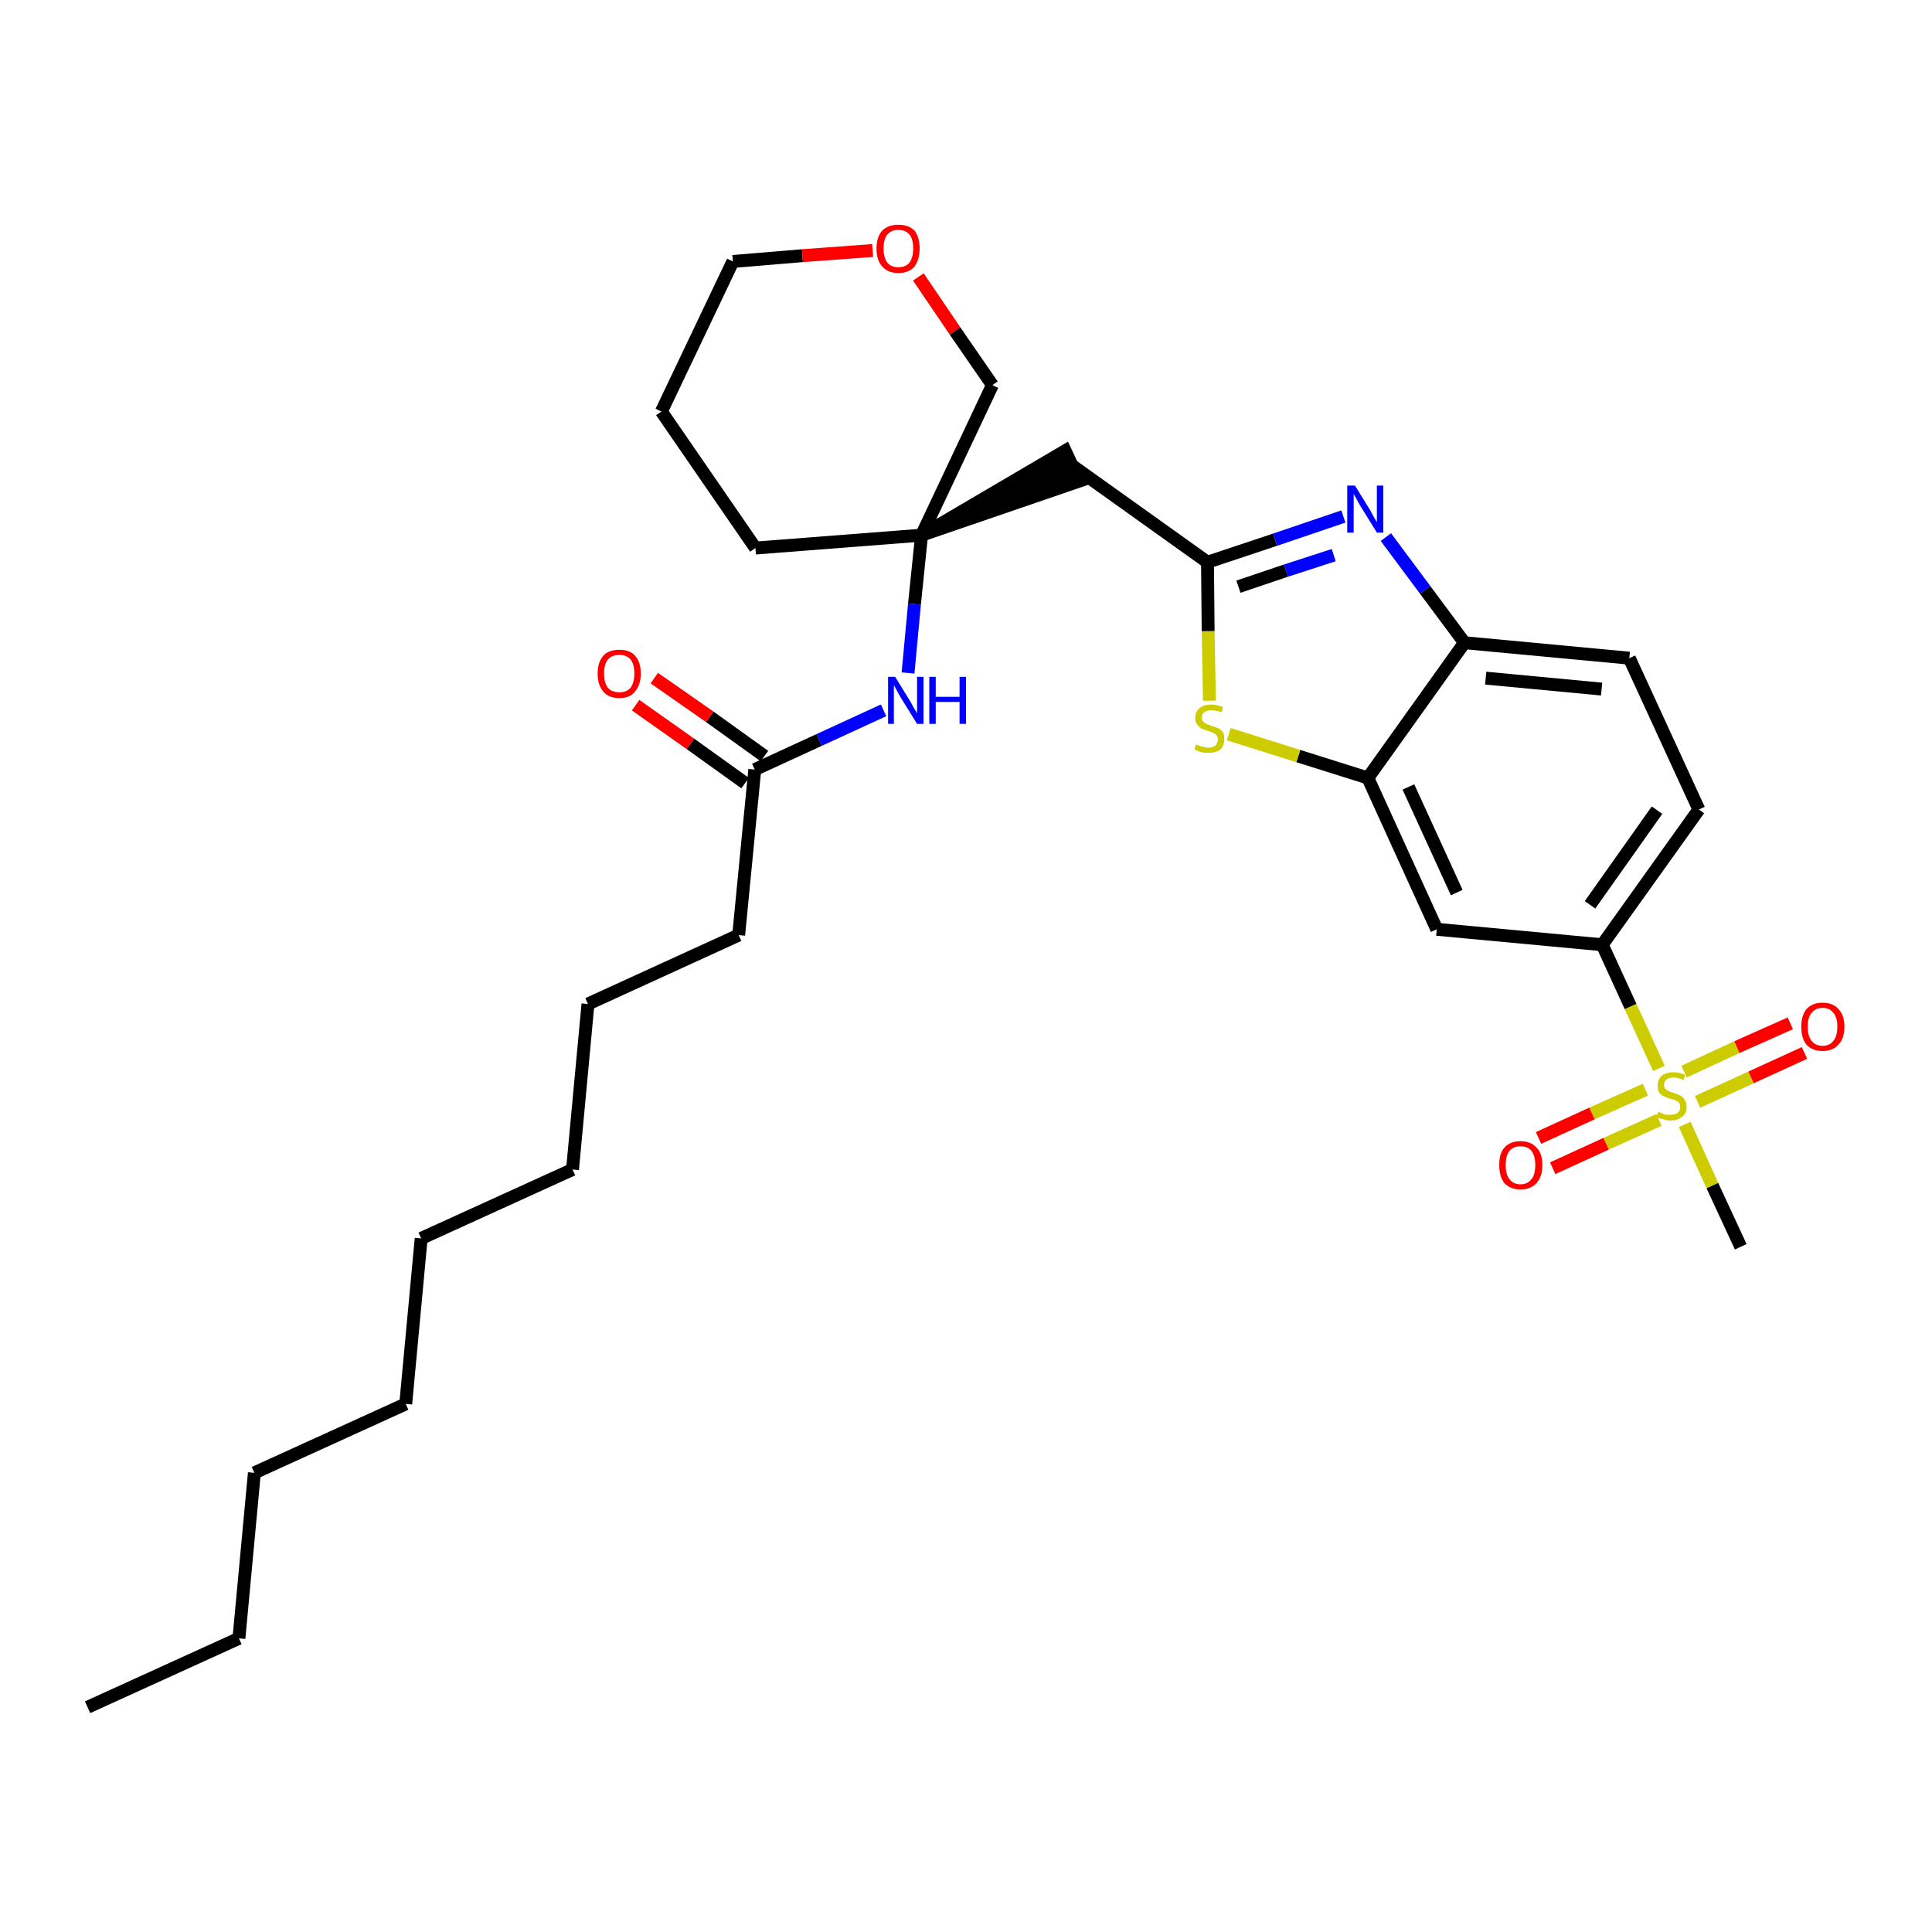 <?xml version='1.0' encoding='iso-8859-1'?>
<svg version='1.1' baseProfile='full'
              xmlns='http://www.w3.org/2000/svg'
                      xmlns:rdkit='http://www.rdkit.org/xml'
                      xmlns:xlink='http://www.w3.org/1999/xlink'
                  xml:space='preserve'
width='300px' height='300px' viewBox='0 0 300 300'>
<!-- END OF HEADER -->
<path class='bond-0 atom-0 atom-1' d='M 13.6,265.1 L 37.1,254.4' style='fill:none;fill-rule:evenodd;stroke:#000000;stroke-width:2.0px;stroke-linecap:butt;stroke-linejoin:miter;stroke-opacity:1' />
<path class='bond-1 atom-1 atom-2' d='M 37.1,254.4 L 39.5,228.7' style='fill:none;fill-rule:evenodd;stroke:#000000;stroke-width:2.0px;stroke-linecap:butt;stroke-linejoin:miter;stroke-opacity:1' />
<path class='bond-2 atom-2 atom-3' d='M 39.5,228.7 L 63.0,218.0' style='fill:none;fill-rule:evenodd;stroke:#000000;stroke-width:2.0px;stroke-linecap:butt;stroke-linejoin:miter;stroke-opacity:1' />
<path class='bond-3 atom-3 atom-4' d='M 63.0,218.0 L 65.4,192.3' style='fill:none;fill-rule:evenodd;stroke:#000000;stroke-width:2.0px;stroke-linecap:butt;stroke-linejoin:miter;stroke-opacity:1' />
<path class='bond-4 atom-4 atom-5' d='M 65.4,192.3 L 88.9,181.6' style='fill:none;fill-rule:evenodd;stroke:#000000;stroke-width:2.0px;stroke-linecap:butt;stroke-linejoin:miter;stroke-opacity:1' />
<path class='bond-5 atom-5 atom-6' d='M 88.9,181.6 L 91.3,155.9' style='fill:none;fill-rule:evenodd;stroke:#000000;stroke-width:2.0px;stroke-linecap:butt;stroke-linejoin:miter;stroke-opacity:1' />
<path class='bond-6 atom-6 atom-7' d='M 91.3,155.9 L 114.7,145.2' style='fill:none;fill-rule:evenodd;stroke:#000000;stroke-width:2.0px;stroke-linecap:butt;stroke-linejoin:miter;stroke-opacity:1' />
<path class='bond-7 atom-7 atom-8' d='M 114.7,145.2 L 117.2,119.5' style='fill:none;fill-rule:evenodd;stroke:#000000;stroke-width:2.0px;stroke-linecap:butt;stroke-linejoin:miter;stroke-opacity:1' />
<path class='bond-8 atom-8 atom-9' d='M 118.7,117.4 L 110.2,111.3' style='fill:none;fill-rule:evenodd;stroke:#000000;stroke-width:2.0px;stroke-linecap:butt;stroke-linejoin:miter;stroke-opacity:1' />
<path class='bond-8 atom-8 atom-9' d='M 110.2,111.3 L 101.6,105.3' style='fill:none;fill-rule:evenodd;stroke:#FF0000;stroke-width:2.0px;stroke-linecap:butt;stroke-linejoin:miter;stroke-opacity:1' />
<path class='bond-8 atom-8 atom-9' d='M 115.7,121.6 L 107.2,115.5' style='fill:none;fill-rule:evenodd;stroke:#000000;stroke-width:2.0px;stroke-linecap:butt;stroke-linejoin:miter;stroke-opacity:1' />
<path class='bond-8 atom-8 atom-9' d='M 107.2,115.5 L 98.7,109.5' style='fill:none;fill-rule:evenodd;stroke:#FF0000;stroke-width:2.0px;stroke-linecap:butt;stroke-linejoin:miter;stroke-opacity:1' />
<path class='bond-9 atom-8 atom-10' d='M 117.2,119.5 L 127.2,114.9' style='fill:none;fill-rule:evenodd;stroke:#000000;stroke-width:2.0px;stroke-linecap:butt;stroke-linejoin:miter;stroke-opacity:1' />
<path class='bond-9 atom-8 atom-10' d='M 127.2,114.9 L 137.2,110.3' style='fill:none;fill-rule:evenodd;stroke:#0000FF;stroke-width:2.0px;stroke-linecap:butt;stroke-linejoin:miter;stroke-opacity:1' />
<path class='bond-10 atom-10 atom-11' d='M 141.0,104.5 L 142.0,93.8' style='fill:none;fill-rule:evenodd;stroke:#0000FF;stroke-width:2.0px;stroke-linecap:butt;stroke-linejoin:miter;stroke-opacity:1' />
<path class='bond-10 atom-10 atom-11' d='M 142.0,93.8 L 143.1,83.1' style='fill:none;fill-rule:evenodd;stroke:#000000;stroke-width:2.0px;stroke-linecap:butt;stroke-linejoin:miter;stroke-opacity:1' />
<path class='bond-11 atom-11 atom-12' d='M 143.1,83.1 L 167.6,74.7 L 165.4,70.0 Z' style='fill:#000000;fill-rule:evenodd;fill-opacity:1;stroke:#000000;stroke-width:2.0px;stroke-linecap:butt;stroke-linejoin:miter;stroke-opacity:1;' />
<path class='bond-25 atom-11 atom-26' d='M 143.1,83.1 L 117.3,85.1' style='fill:none;fill-rule:evenodd;stroke:#000000;stroke-width:2.0px;stroke-linecap:butt;stroke-linejoin:miter;stroke-opacity:1' />
<path class='bond-30 atom-30 atom-11' d='M 154.1,59.8 L 143.1,83.1' style='fill:none;fill-rule:evenodd;stroke:#000000;stroke-width:2.0px;stroke-linecap:butt;stroke-linejoin:miter;stroke-opacity:1' />
<path class='bond-12 atom-12 atom-13' d='M 166.5,72.3 L 187.5,87.3' style='fill:none;fill-rule:evenodd;stroke:#000000;stroke-width:2.0px;stroke-linecap:butt;stroke-linejoin:miter;stroke-opacity:1' />
<path class='bond-13 atom-13 atom-14' d='M 187.5,87.3 L 198.0,83.8' style='fill:none;fill-rule:evenodd;stroke:#000000;stroke-width:2.0px;stroke-linecap:butt;stroke-linejoin:miter;stroke-opacity:1' />
<path class='bond-13 atom-13 atom-14' d='M 198.0,83.8 L 208.6,80.2' style='fill:none;fill-rule:evenodd;stroke:#0000FF;stroke-width:2.0px;stroke-linecap:butt;stroke-linejoin:miter;stroke-opacity:1' />
<path class='bond-13 atom-13 atom-14' d='M 192.3,91.1 L 199.7,88.6' style='fill:none;fill-rule:evenodd;stroke:#000000;stroke-width:2.0px;stroke-linecap:butt;stroke-linejoin:miter;stroke-opacity:1' />
<path class='bond-13 atom-13 atom-14' d='M 199.7,88.6 L 207.1,86.2' style='fill:none;fill-rule:evenodd;stroke:#0000FF;stroke-width:2.0px;stroke-linecap:butt;stroke-linejoin:miter;stroke-opacity:1' />
<path class='bond-31 atom-25 atom-13' d='M 187.8,108.8 L 187.6,98.0' style='fill:none;fill-rule:evenodd;stroke:#CCCC00;stroke-width:2.0px;stroke-linecap:butt;stroke-linejoin:miter;stroke-opacity:1' />
<path class='bond-31 atom-25 atom-13' d='M 187.6,98.0 L 187.5,87.3' style='fill:none;fill-rule:evenodd;stroke:#000000;stroke-width:2.0px;stroke-linecap:butt;stroke-linejoin:miter;stroke-opacity:1' />
<path class='bond-14 atom-14 atom-15' d='M 215.2,83.4 L 221.3,91.6' style='fill:none;fill-rule:evenodd;stroke:#0000FF;stroke-width:2.0px;stroke-linecap:butt;stroke-linejoin:miter;stroke-opacity:1' />
<path class='bond-14 atom-14 atom-15' d='M 221.3,91.6 L 227.4,99.8' style='fill:none;fill-rule:evenodd;stroke:#000000;stroke-width:2.0px;stroke-linecap:butt;stroke-linejoin:miter;stroke-opacity:1' />
<path class='bond-15 atom-15 atom-16' d='M 227.4,99.8 L 253.0,102.2' style='fill:none;fill-rule:evenodd;stroke:#000000;stroke-width:2.0px;stroke-linecap:butt;stroke-linejoin:miter;stroke-opacity:1' />
<path class='bond-15 atom-15 atom-16' d='M 230.7,105.3 L 248.7,107.0' style='fill:none;fill-rule:evenodd;stroke:#000000;stroke-width:2.0px;stroke-linecap:butt;stroke-linejoin:miter;stroke-opacity:1' />
<path class='bond-32 atom-24 atom-15' d='M 212.4,120.8 L 227.4,99.8' style='fill:none;fill-rule:evenodd;stroke:#000000;stroke-width:2.0px;stroke-linecap:butt;stroke-linejoin:miter;stroke-opacity:1' />
<path class='bond-16 atom-16 atom-17' d='M 253.0,102.2 L 263.8,125.7' style='fill:none;fill-rule:evenodd;stroke:#000000;stroke-width:2.0px;stroke-linecap:butt;stroke-linejoin:miter;stroke-opacity:1' />
<path class='bond-17 atom-17 atom-18' d='M 263.8,125.7 L 248.8,146.7' style='fill:none;fill-rule:evenodd;stroke:#000000;stroke-width:2.0px;stroke-linecap:butt;stroke-linejoin:miter;stroke-opacity:1' />
<path class='bond-17 atom-17 atom-18' d='M 257.3,125.8 L 246.9,140.5' style='fill:none;fill-rule:evenodd;stroke:#000000;stroke-width:2.0px;stroke-linecap:butt;stroke-linejoin:miter;stroke-opacity:1' />
<path class='bond-18 atom-18 atom-19' d='M 248.8,146.7 L 253.2,156.3' style='fill:none;fill-rule:evenodd;stroke:#000000;stroke-width:2.0px;stroke-linecap:butt;stroke-linejoin:miter;stroke-opacity:1' />
<path class='bond-18 atom-18 atom-19' d='M 253.2,156.3 L 257.6,165.9' style='fill:none;fill-rule:evenodd;stroke:#CCCC00;stroke-width:2.0px;stroke-linecap:butt;stroke-linejoin:miter;stroke-opacity:1' />
<path class='bond-22 atom-18 atom-23' d='M 248.8,146.7 L 223.1,144.3' style='fill:none;fill-rule:evenodd;stroke:#000000;stroke-width:2.0px;stroke-linecap:butt;stroke-linejoin:miter;stroke-opacity:1' />
<path class='bond-19 atom-19 atom-20' d='M 261.6,174.6 L 265.9,184.1' style='fill:none;fill-rule:evenodd;stroke:#CCCC00;stroke-width:2.0px;stroke-linecap:butt;stroke-linejoin:miter;stroke-opacity:1' />
<path class='bond-19 atom-19 atom-20' d='M 265.9,184.1 L 270.3,193.6' style='fill:none;fill-rule:evenodd;stroke:#000000;stroke-width:2.0px;stroke-linecap:butt;stroke-linejoin:miter;stroke-opacity:1' />
<path class='bond-20 atom-19 atom-21' d='M 263.6,171.1 L 271.9,167.3' style='fill:none;fill-rule:evenodd;stroke:#CCCC00;stroke-width:2.0px;stroke-linecap:butt;stroke-linejoin:miter;stroke-opacity:1' />
<path class='bond-20 atom-19 atom-21' d='M 271.9,167.3 L 280.2,163.5' style='fill:none;fill-rule:evenodd;stroke:#FF0000;stroke-width:2.0px;stroke-linecap:butt;stroke-linejoin:miter;stroke-opacity:1' />
<path class='bond-20 atom-19 atom-21' d='M 261.5,166.4 L 269.7,162.6' style='fill:none;fill-rule:evenodd;stroke:#CCCC00;stroke-width:2.0px;stroke-linecap:butt;stroke-linejoin:miter;stroke-opacity:1' />
<path class='bond-20 atom-19 atom-21' d='M 269.7,162.6 L 278.0,158.9' style='fill:none;fill-rule:evenodd;stroke:#FF0000;stroke-width:2.0px;stroke-linecap:butt;stroke-linejoin:miter;stroke-opacity:1' />
<path class='bond-21 atom-19 atom-22' d='M 255.5,169.2 L 247.2,172.9' style='fill:none;fill-rule:evenodd;stroke:#CCCC00;stroke-width:2.0px;stroke-linecap:butt;stroke-linejoin:miter;stroke-opacity:1' />
<path class='bond-21 atom-19 atom-22' d='M 247.2,172.9 L 238.9,176.7' style='fill:none;fill-rule:evenodd;stroke:#FF0000;stroke-width:2.0px;stroke-linecap:butt;stroke-linejoin:miter;stroke-opacity:1' />
<path class='bond-21 atom-19 atom-22' d='M 257.6,173.9 L 249.4,177.6' style='fill:none;fill-rule:evenodd;stroke:#CCCC00;stroke-width:2.0px;stroke-linecap:butt;stroke-linejoin:miter;stroke-opacity:1' />
<path class='bond-21 atom-19 atom-22' d='M 249.4,177.6 L 241.1,181.4' style='fill:none;fill-rule:evenodd;stroke:#FF0000;stroke-width:2.0px;stroke-linecap:butt;stroke-linejoin:miter;stroke-opacity:1' />
<path class='bond-23 atom-23 atom-24' d='M 223.1,144.3 L 212.4,120.8' style='fill:none;fill-rule:evenodd;stroke:#000000;stroke-width:2.0px;stroke-linecap:butt;stroke-linejoin:miter;stroke-opacity:1' />
<path class='bond-23 atom-23 atom-24' d='M 226.2,138.6 L 218.7,122.2' style='fill:none;fill-rule:evenodd;stroke:#000000;stroke-width:2.0px;stroke-linecap:butt;stroke-linejoin:miter;stroke-opacity:1' />
<path class='bond-24 atom-24 atom-25' d='M 212.4,120.8 L 201.6,117.4' style='fill:none;fill-rule:evenodd;stroke:#000000;stroke-width:2.0px;stroke-linecap:butt;stroke-linejoin:miter;stroke-opacity:1' />
<path class='bond-24 atom-24 atom-25' d='M 201.6,117.4 L 190.8,114.0' style='fill:none;fill-rule:evenodd;stroke:#CCCC00;stroke-width:2.0px;stroke-linecap:butt;stroke-linejoin:miter;stroke-opacity:1' />
<path class='bond-26 atom-26 atom-27' d='M 117.3,85.1 L 102.7,63.9' style='fill:none;fill-rule:evenodd;stroke:#000000;stroke-width:2.0px;stroke-linecap:butt;stroke-linejoin:miter;stroke-opacity:1' />
<path class='bond-27 atom-27 atom-28' d='M 102.7,63.9 L 113.8,40.6' style='fill:none;fill-rule:evenodd;stroke:#000000;stroke-width:2.0px;stroke-linecap:butt;stroke-linejoin:miter;stroke-opacity:1' />
<path class='bond-28 atom-28 atom-29' d='M 113.8,40.6 L 124.6,39.7' style='fill:none;fill-rule:evenodd;stroke:#000000;stroke-width:2.0px;stroke-linecap:butt;stroke-linejoin:miter;stroke-opacity:1' />
<path class='bond-28 atom-28 atom-29' d='M 124.6,39.7 L 135.5,38.9' style='fill:none;fill-rule:evenodd;stroke:#FF0000;stroke-width:2.0px;stroke-linecap:butt;stroke-linejoin:miter;stroke-opacity:1' />
<path class='bond-29 atom-29 atom-30' d='M 142.6,43.0 L 148.3,51.4' style='fill:none;fill-rule:evenodd;stroke:#FF0000;stroke-width:2.0px;stroke-linecap:butt;stroke-linejoin:miter;stroke-opacity:1' />
<path class='bond-29 atom-29 atom-30' d='M 148.3,51.4 L 154.1,59.8' style='fill:none;fill-rule:evenodd;stroke:#000000;stroke-width:2.0px;stroke-linecap:butt;stroke-linejoin:miter;stroke-opacity:1' />
<path  class='atom-9' d='M 92.8 104.6
Q 92.8 102.8, 93.7 101.8
Q 94.5 100.9, 96.2 100.9
Q 97.8 100.9, 98.6 101.8
Q 99.5 102.8, 99.5 104.6
Q 99.5 106.3, 98.6 107.4
Q 97.8 108.4, 96.2 108.4
Q 94.5 108.4, 93.7 107.4
Q 92.8 106.4, 92.8 104.6
M 96.2 107.5
Q 97.3 107.5, 97.9 106.8
Q 98.5 106.0, 98.5 104.6
Q 98.5 103.1, 97.9 102.4
Q 97.3 101.7, 96.2 101.7
Q 95.0 101.7, 94.4 102.4
Q 93.8 103.1, 93.8 104.6
Q 93.8 106.0, 94.4 106.8
Q 95.0 107.5, 96.2 107.5
' fill='#FF0000'/>
<path  class='atom-10' d='M 139.0 105.1
L 141.4 109.0
Q 141.6 109.4, 142.0 110.1
Q 142.4 110.7, 142.4 110.8
L 142.4 105.1
L 143.4 105.1
L 143.4 112.4
L 142.4 112.4
L 139.8 108.2
Q 139.5 107.7, 139.2 107.1
Q 138.9 106.6, 138.8 106.4
L 138.8 112.4
L 137.9 112.4
L 137.9 105.1
L 139.0 105.1
' fill='#0000FF'/>
<path  class='atom-10' d='M 144.3 105.1
L 145.3 105.1
L 145.3 108.2
L 149.0 108.2
L 149.0 105.1
L 150.0 105.1
L 150.0 112.4
L 149.0 112.4
L 149.0 109.0
L 145.3 109.0
L 145.3 112.4
L 144.3 112.4
L 144.3 105.1
' fill='#0000FF'/>
<path  class='atom-14' d='M 210.4 75.4
L 212.8 79.3
Q 213.0 79.7, 213.4 80.4
Q 213.8 81.1, 213.8 81.1
L 213.8 75.4
L 214.8 75.4
L 214.8 82.7
L 213.8 82.7
L 211.2 78.5
Q 210.9 78.0, 210.6 77.4
Q 210.3 76.9, 210.2 76.7
L 210.2 82.7
L 209.2 82.7
L 209.2 75.4
L 210.4 75.4
' fill='#0000FF'/>
<path  class='atom-19' d='M 257.5 172.6
Q 257.6 172.7, 257.9 172.8
Q 258.3 173.0, 258.6 173.1
Q 259.0 173.1, 259.4 173.1
Q 260.1 173.1, 260.5 172.8
Q 260.9 172.5, 260.9 171.9
Q 260.9 171.5, 260.7 171.2
Q 260.5 171.0, 260.2 170.9
Q 259.9 170.7, 259.3 170.6
Q 258.7 170.4, 258.3 170.2
Q 257.9 170.0, 257.6 169.6
Q 257.4 169.2, 257.4 168.6
Q 257.4 167.6, 258.0 167.1
Q 258.6 166.5, 259.9 166.5
Q 260.7 166.5, 261.7 166.9
L 261.4 167.7
Q 260.5 167.3, 259.9 167.3
Q 259.2 167.3, 258.8 167.6
Q 258.4 167.9, 258.4 168.4
Q 258.4 168.8, 258.6 169.1
Q 258.8 169.3, 259.1 169.4
Q 259.4 169.6, 259.9 169.7
Q 260.5 169.9, 260.9 170.1
Q 261.3 170.3, 261.6 170.8
Q 261.9 171.2, 261.9 171.9
Q 261.9 172.9, 261.2 173.4
Q 260.5 174.0, 259.4 174.0
Q 258.8 174.0, 258.3 173.8
Q 257.8 173.7, 257.2 173.5
L 257.5 172.6
' fill='#CCCC00'/>
<path  class='atom-21' d='M 279.7 159.4
Q 279.7 157.7, 280.5 156.7
Q 281.4 155.7, 283.0 155.7
Q 284.6 155.7, 285.5 156.7
Q 286.4 157.7, 286.4 159.4
Q 286.4 161.2, 285.5 162.2
Q 284.6 163.2, 283.0 163.2
Q 281.4 163.2, 280.5 162.2
Q 279.7 161.2, 279.7 159.4
M 283.0 162.4
Q 284.1 162.4, 284.7 161.6
Q 285.3 160.9, 285.3 159.4
Q 285.3 158.0, 284.7 157.3
Q 284.1 156.5, 283.0 156.5
Q 281.9 156.5, 281.3 157.3
Q 280.7 158.0, 280.7 159.4
Q 280.7 160.9, 281.3 161.6
Q 281.9 162.4, 283.0 162.4
' fill='#FF0000'/>
<path  class='atom-22' d='M 232.8 180.9
Q 232.8 179.1, 233.6 178.2
Q 234.5 177.2, 236.1 177.2
Q 237.7 177.2, 238.6 178.2
Q 239.5 179.1, 239.5 180.9
Q 239.5 182.7, 238.6 183.7
Q 237.7 184.7, 236.1 184.7
Q 234.5 184.7, 233.6 183.7
Q 232.8 182.7, 232.8 180.9
M 236.1 183.9
Q 237.2 183.9, 237.8 183.1
Q 238.4 182.4, 238.4 180.9
Q 238.4 179.5, 237.8 178.7
Q 237.2 178.0, 236.1 178.0
Q 235.0 178.0, 234.4 178.7
Q 233.8 179.4, 233.8 180.9
Q 233.8 182.4, 234.4 183.1
Q 235.0 183.9, 236.1 183.9
' fill='#FF0000'/>
<path  class='atom-25' d='M 185.7 115.6
Q 185.8 115.6, 186.2 115.8
Q 186.5 115.9, 186.9 116.0
Q 187.3 116.1, 187.6 116.1
Q 188.3 116.1, 188.7 115.8
Q 189.1 115.4, 189.1 114.8
Q 189.1 114.4, 188.9 114.2
Q 188.7 113.9, 188.4 113.8
Q 188.1 113.7, 187.6 113.5
Q 186.9 113.3, 186.5 113.1
Q 186.2 112.9, 185.9 112.5
Q 185.6 112.2, 185.6 111.5
Q 185.6 110.6, 186.2 110.0
Q 186.9 109.4, 188.1 109.4
Q 188.9 109.4, 189.9 109.8
L 189.7 110.6
Q 188.8 110.3, 188.1 110.3
Q 187.4 110.3, 187.0 110.6
Q 186.6 110.9, 186.6 111.4
Q 186.6 111.8, 186.8 112.0
Q 187.0 112.2, 187.3 112.4
Q 187.6 112.5, 188.1 112.7
Q 188.8 112.9, 189.2 113.1
Q 189.6 113.3, 189.9 113.7
Q 190.1 114.1, 190.1 114.8
Q 190.1 115.8, 189.5 116.4
Q 188.8 116.9, 187.7 116.9
Q 187.0 116.9, 186.5 116.8
Q 186.0 116.6, 185.5 116.4
L 185.7 115.6
' fill='#CCCC00'/>
<path  class='atom-29' d='M 136.1 38.6
Q 136.1 36.8, 137.0 35.8
Q 137.9 34.9, 139.5 34.9
Q 141.1 34.9, 142.0 35.8
Q 142.8 36.8, 142.8 38.6
Q 142.8 40.3, 142.0 41.4
Q 141.1 42.4, 139.5 42.4
Q 137.9 42.4, 137.0 41.4
Q 136.1 40.4, 136.1 38.6
M 139.5 41.5
Q 140.6 41.5, 141.2 40.8
Q 141.8 40.0, 141.8 38.6
Q 141.8 37.1, 141.2 36.4
Q 140.6 35.7, 139.5 35.7
Q 138.4 35.7, 137.8 36.4
Q 137.2 37.1, 137.2 38.6
Q 137.2 40.0, 137.8 40.8
Q 138.4 41.5, 139.5 41.5
' fill='#FF0000'/>
</svg>
